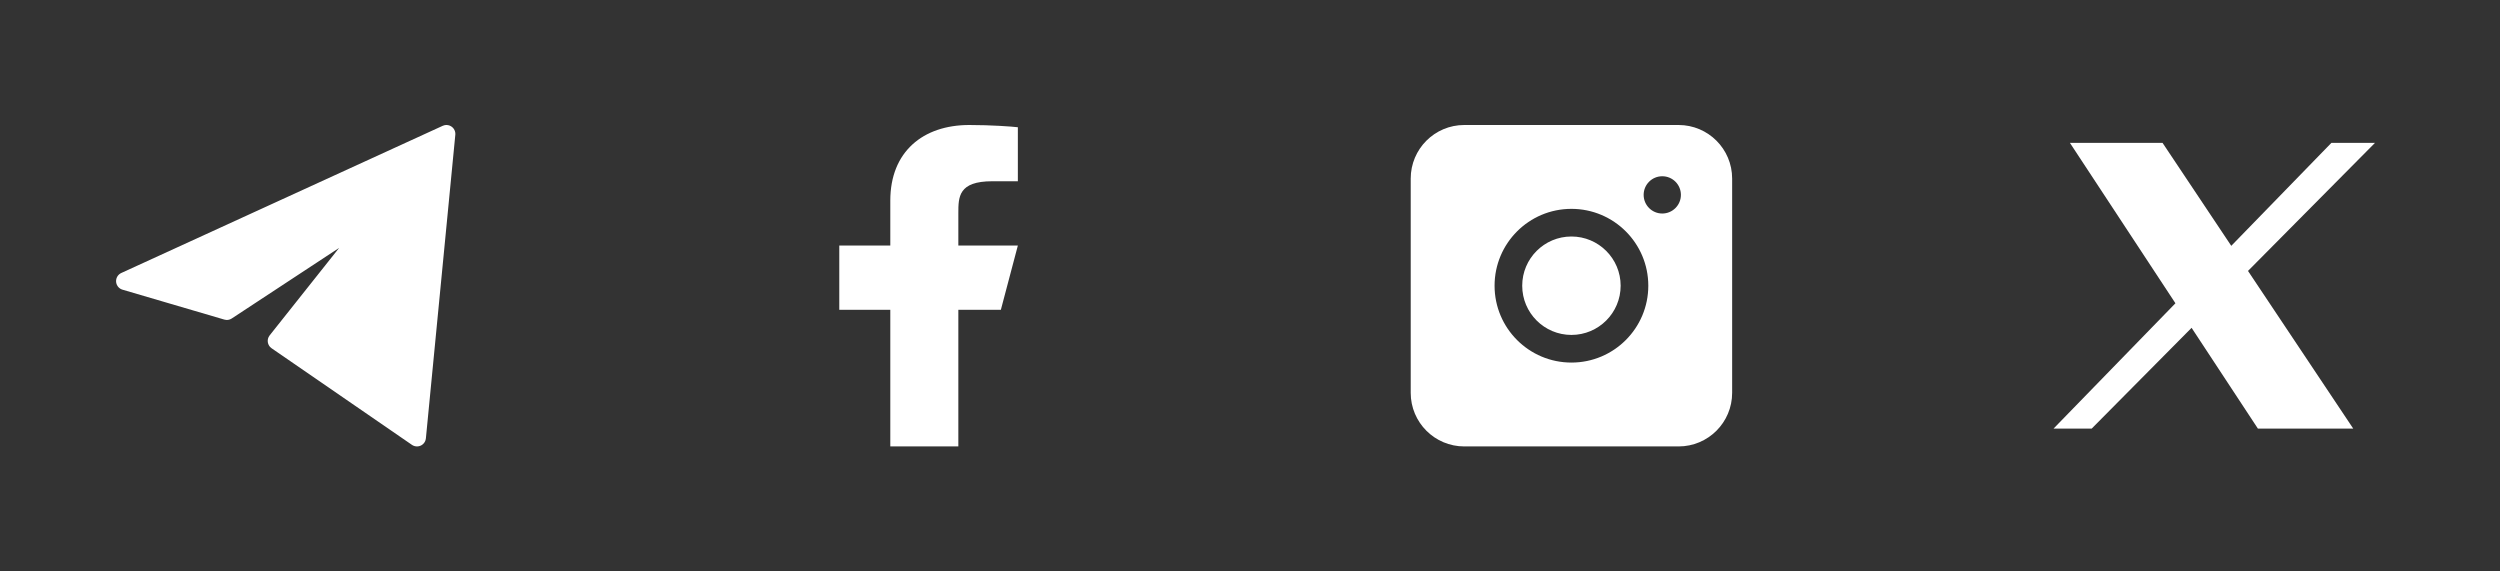 <svg width="140" height="32" viewBox="0 0 140 32" fill="none" xmlns="http://www.w3.org/2000/svg">
<rect x="0" y="0" width="140" height="32" fill="#333333" stroke="none"/>
<path d="M15.493 19.091L21.324 11.75L12.704 17.417L7 15.742L25 7.5L23.352 24.5L15.493 19.091Z" fill="white" stroke="white" stroke-linejoin="round"/>
<path d="M53.667 17.35H56.048L57 13.75H53.667V11.95C53.667 11.023 53.667 10.15 55.571 10.15H57V7.126C56.69 7.087 55.517 7 54.279 7C51.693 7 49.857 8.491 49.857 11.23V13.75H47V17.35H49.857V25H53.667V17.35Z" fill="white"/>
<path fill-rule="evenodd" clip-rule="evenodd" d="M79 10C79 8.343 80.343 7 82 7H94C95.657 7 97 8.343 97 10V22C97 23.657 95.657 25 94 25H82C80.343 25 79 23.657 79 22V10ZM92.305 16C92.305 18.377 90.377 20.304 88 20.304C85.623 20.304 83.696 18.377 83.696 16C83.696 13.623 85.623 11.696 88 11.696C90.377 11.696 92.305 13.623 92.305 16ZM85.244 16C85.244 17.522 86.478 18.756 88 18.756C89.522 18.756 90.756 17.522 90.756 16C90.756 14.478 89.522 13.244 88 13.244C86.478 13.244 85.244 14.478 85.244 16ZM93.087 11.957C93.663 11.957 94.131 11.489 94.131 10.913C94.131 10.337 93.663 9.87 93.087 9.87C92.511 9.87 92.044 10.337 92.044 10.913C92.044 11.489 92.511 11.957 93.087 11.957Z" fill="white"/>
<path d="M115.915 8H121.102L124.951 13.767L130.559 8H133L125.888 15.172L131.78 24H126.441L122.729 18.358L117.136 24H115L121.824 16.983L115.915 8Z" fill="white"/>
</svg>
